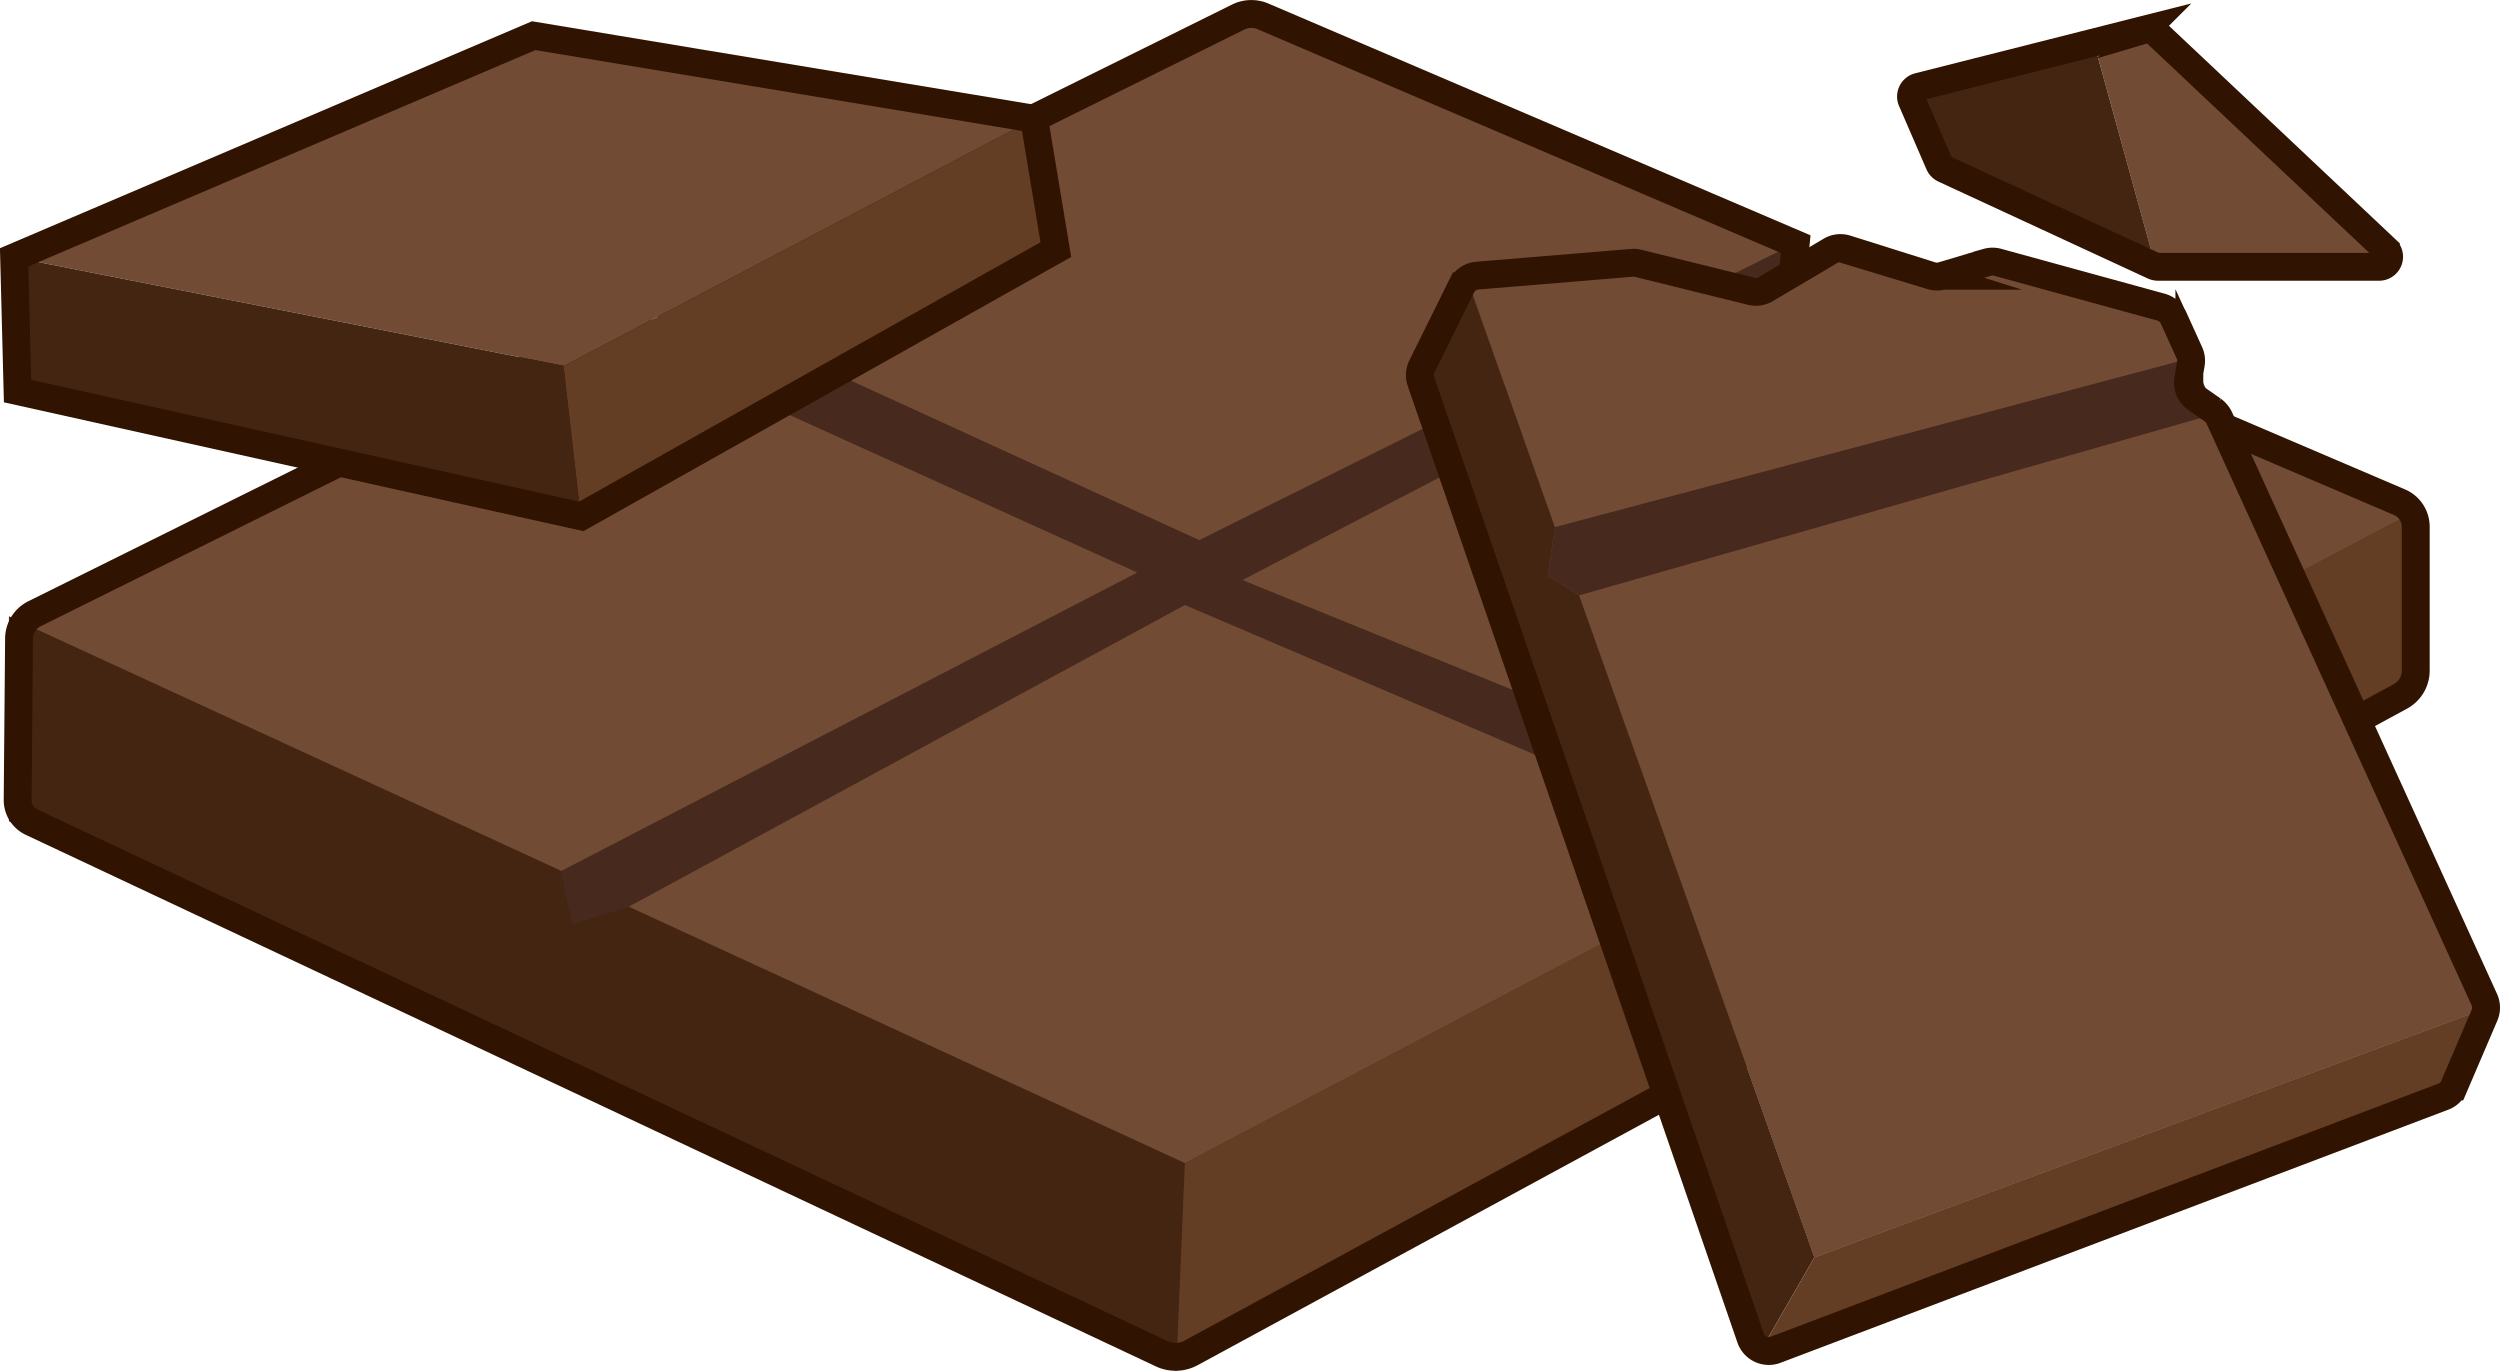 <svg xmlns="http://www.w3.org/2000/svg" viewBox="0 0 269.12 147.6"><defs><style>.cls-1{fill:#472a1d;}.cls-2{fill:#442511;}.cls-3{fill:#60371b;}.cls-4{fill:#633d24;}.cls-5{fill:#724b35;}.cls-6{fill:none;stroke:#301300;stroke-miterlimit:10;stroke-width:3px;}</style></defs><g id="Layer_4" data-name="Layer 4"><polygon class="cls-1" points="134.59 1.18 193.22 26.24 193.07 28.92 198.71 28.59 260.02 54.8 260.02 74.07 126.66 146.49 1.89 87.79 2.07 66.88 65.74 35.31 71.71 36.11 73.14 31.65 134.59 1.18"/></g><g id="Layer_5" data-name="Layer 5"><polygon class="cls-2" points="67.69 97.6 61.6 99.49 60.37 93.7 0.96 66.34 0.96 88.4 126.66 147.6 127.55 125.2 67.69 97.6"/><path class="cls-3" d="M249.25,325.14" transform="translate(-121.7 -199.94)"/><polygon class="cls-4" points="127.55 125.2 190.51 92.05 196.03 94.31 197.06 88.18 260.02 55.02 260.02 74.07 126.66 146.49 127.55 125.2"/></g><g id="Layer_7" data-name="Layer 7"><polygon class="cls-5" points="67.69 97.6 127.55 65.13 190.51 92.05 127.55 125.2 67.69 97.6"/><polygon class="cls-5" points="2.07 66.88 65.06 35.65 122.42 61.63 60.43 93.75 2.07 66.88"/><polygon class="cls-5" points="72.23 32.1 134.59 1.18 193.39 26.11 129.1 58.14 72.23 32.1"/><polygon class="cls-5" points="133.75 62.44 198.5 28.72 260.02 55.02 197.06 88.18 133.75 62.44"/></g><g id="Layer_6" data-name="Layer 6"><path class="cls-6" d="M257.65,201.7,315,226.22l-.26,2.64,5.51-.39L380,254a2.87,2.87,0,0,1,1.75,2.64v15.49a3.16,3.16,0,0,1-1.66,2.78L249.91,345.58a3.5,3.5,0,0,1-3.15.09L125.11,288.45a2.63,2.63,0,0,1-1.51-2.4l.15-17.4a3,3,0,0,1,1.66-2.64l62-30.76,6,.8,1.42-4.47L255,201.77A3.2,3.2,0,0,1,257.65,201.7Z" transform="translate(-121.7 -199.94)"/></g><g id="Layer_11" data-name="Layer 11"><polygon class="cls-5" points="57.45 3.84 1.52 27.7 60.71 39.39 111.32 12.79 57.45 3.84"/><polygon class="cls-2" points="62.57 55.59 60.71 39.39 1.52 27.7 1.89 42.1 62.57 55.59"/><polygon class="cls-4" points="111.32 12.79 113.66 26.87 62.57 55.59 60.71 39.39 111.32 12.79"/><polygon class="cls-1" points="267.82 108.45 233.56 33.3 214.23 28.15 208.13 29.94 197.65 26.54 189.15 31.64 175.7 28.31 157.87 29.94 167.39 56.74 166.61 62.01 170 64.09 195.32 135.35 267.82 108.45"/><polygon class="cls-2" points="157.87 29.94 152.68 40.33 189.15 146.07 195.32 135.35 170 64.09 166.61 62.01 167.39 56.74 157.87 29.94"/><polygon class="cls-4" points="267.82 108.45 263.83 117.76 189.15 146.07 195.32 135.35 267.82 108.45"/><polyline class="cls-5" points="238.67 44.49 170 64.09 195.32 135.35 267.82 108.45 238.67 44.49"/><polyline class="cls-5" points="235.95 38.52 167.39 56.74 157.87 29.81 176.04 28.31 189.34 31.64 197.82 26.59 208.46 29.94 214.44 28.14 233.56 33.3 235.95 38.52"/><path class="cls-5" d="M353.75,228.66l-6.37-23.14a1,1,0,0,1,.74-1.27l4.58-1.16a1,1,0,0,1,1,.25l25,23.54a1,1,0,0,1-.71,1.78H353.75" transform="translate(-121.7 -199.94)"/><polyline class="cls-2" points="225.4 4.57 232.06 28.72 210.24 19.25 205.28 9.66 225.4 4.57"/></g><g id="Layer_12" data-name="Layer 12"><polygon class="cls-6" points="62.57 55.59 113.66 26.87 111.32 12.79 57.45 3.84 1.52 27.7 1.89 42.1 62.57 55.59"/><path class="cls-6" d="M328.21,209.29l24.47-6.19a1,1,0,0,1,1,.26l24.86,23.43a1.08,1.08,0,0,1-.74,1.87H354a1.23,1.23,0,0,1-.46-.1L331,218.13a1.11,1.11,0,0,1-.54-.55l-2.95-6.81A1.08,1.08,0,0,1,328.21,209.29Z" transform="translate(-121.7 -199.94)"/><path class="cls-6" d="M389.15,309.23l-3.28,7.66A2,2,0,0,1,384.7,318l-71.86,27.24a2.07,2.07,0,0,1-2.69-1.26L274.66,241a2.07,2.07,0,0,1,.1-1.6l4.28-8.65a2.09,2.09,0,0,1,1.69-1.14l16.66-1.38a2.15,2.15,0,0,1,.67.06l12.15,3a2.07,2.07,0,0,0,1.56-.22l7-4.14a2.06,2.06,0,0,1,1.68-.19l9.15,2.88a2.08,2.08,0,0,0,1.21,0l4.81-1.44a2.1,2.1,0,0,1,1.14,0L354.32,233a2.08,2.08,0,0,1,1.35,1.14l1.71,3.77a2.05,2.05,0,0,1,.16,1.2l-.29,1.72a2.07,2.07,0,0,0,.86,2l1.79,1.25a2.27,2.27,0,0,1,.7.84l28.53,62.62A2.07,2.07,0,0,1,389.15,309.23Z" transform="translate(-121.7 -199.94)"/></g></svg>